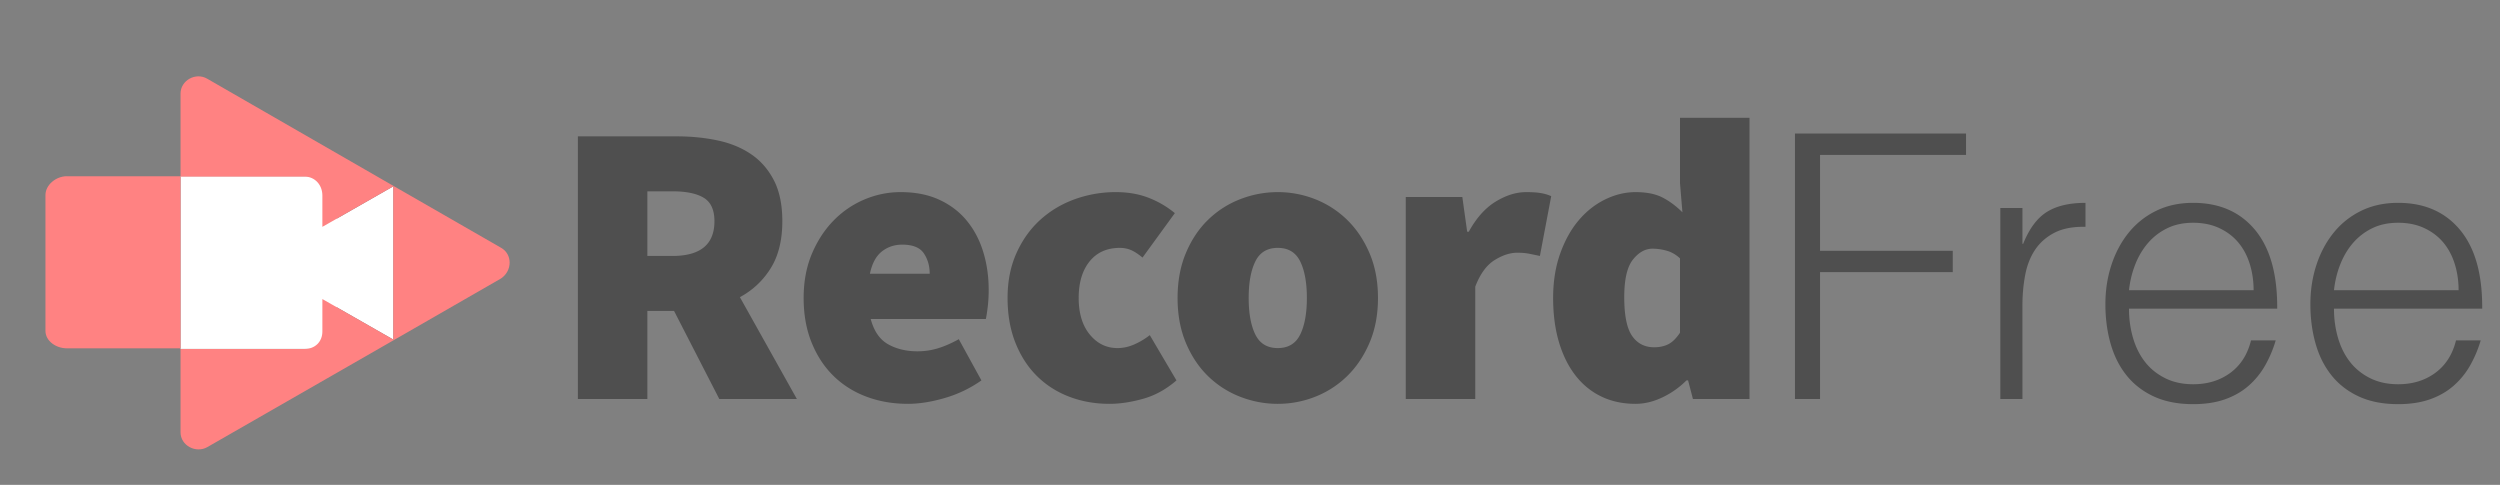 <svg width="495" height="96" xmlns="http://www.w3.org/2000/svg"><rect width="100%" height="100%" fill="#808080" stroke="none"/><g fill="none" fill-rule="evenodd"><path d="M128.18 79V61.56h5.28L142.42 79h15.36L146.5 58.84c2.56-1.387 4.6-3.307 6.12-5.76 1.52-2.453 2.28-5.547 2.28-9.28 0-3.253-.56-5.96-1.68-8.12-1.12-2.16-2.627-3.88-4.52-5.16-1.893-1.28-4.107-2.187-6.64-2.72-2.533-.533-5.187-.8-7.96-.8h-19.68v52h13.76zm4.96-28.32h-4.96v-12.8h4.96c2.72 0 4.787.427 6.2 1.28 1.413.853 2.12 2.4 2.12 4.64 0 4.587-2.773 6.88-8.32 6.88zm46.62 29.28c2.24 0 4.68-.387 7.32-1.16a24.243 24.243 0 007.24-3.48l-4.48-8.16c-1.44.8-2.813 1.4-4.12 1.8-1.307.4-2.653.6-4.04.6-2.24 0-4.187-.467-5.84-1.4-1.653-.933-2.8-2.6-3.44-5h22.8c.107-.48.227-1.253.36-2.32.133-1.067.2-2.213.2-3.44 0-2.667-.36-5.173-1.08-7.52-.72-2.347-1.8-4.4-3.24-6.16-1.44-1.76-3.253-3.147-5.44-4.16-2.187-1.013-4.747-1.52-7.68-1.52-2.453 0-4.827.48-7.12 1.44a18.612 18.612 0 00-6.12 4.16c-1.787 1.813-3.227 4.013-4.32 6.6-1.093 2.587-1.64 5.507-1.64 8.76 0 3.307.533 6.267 1.6 8.88 1.067 2.613 2.52 4.813 4.36 6.6 1.84 1.787 4.013 3.147 6.52 4.08 2.507.933 5.227 1.4 8.16 1.4zm4.32-25.76h-11.84c.427-2.027 1.213-3.493 2.36-4.4 1.147-.907 2.493-1.36 4.04-1.36 2.08 0 3.507.573 4.28 1.72.773 1.147 1.16 2.493 1.16 4.04zm35.58 25.76c2.08 0 4.307-.333 6.68-1 2.373-.667 4.573-1.88 6.6-3.64l-5.28-8.96c-.96.747-1.987 1.36-3.08 1.84s-2.2.72-3.32.72c-2.187 0-4.013-.893-5.48-2.68-1.467-1.787-2.2-4.2-2.2-7.24s.72-5.453 2.16-7.24c1.44-1.787 3.44-2.68 6-2.68.747 0 1.453.133 2.12.4s1.453.773 2.36 1.52l6.4-8.8a18.76 18.76 0 00-5.2-3.04c-1.92-.747-4.08-1.12-6.48-1.12a23.74 23.74 0 00-8.12 1.4c-2.587.933-4.867 2.293-6.84 4.08-1.973 1.787-3.547 3.987-4.72 6.6-1.173 2.613-1.76 5.573-1.76 8.88 0 3.307.52 6.267 1.56 8.88 1.04 2.613 2.467 4.813 4.28 6.6 1.813 1.787 3.947 3.147 6.4 4.08 2.453.933 5.093 1.4 7.92 1.4zm33.34 0c2.56 0 5.027-.467 7.4-1.4a18.936 18.936 0 006.32-4.08c1.84-1.787 3.32-3.987 4.44-6.6 1.12-2.613 1.68-5.573 1.68-8.88 0-3.307-.56-6.267-1.68-8.88-1.12-2.613-2.6-4.813-4.44-6.6a18.936 18.936 0 00-6.32-4.08 20.043 20.043 0 00-7.4-1.4c-2.56 0-5.04.467-7.44 1.4-2.4.933-4.52 2.293-6.36 4.08-1.84 1.787-3.307 3.987-4.4 6.6-1.093 2.613-1.64 5.573-1.64 8.88 0 3.307.547 6.267 1.64 8.88 1.093 2.613 2.56 4.813 4.4 6.6a18.839 18.839 0 006.36 4.08c2.4.933 4.88 1.4 7.44 1.4zm0-11.04c-2.08 0-3.56-.893-4.44-2.68-.88-1.787-1.32-4.2-1.32-7.24s.44-5.453 1.32-7.24c.88-1.787 2.36-2.68 4.44-2.68 2.08 0 3.56.893 4.44 2.68.88 1.787 1.32 4.2 1.32 7.24s-.44 5.453-1.32 7.24c-.88 1.787-2.36 2.68-4.44 2.68zM292.1 79V56.76c.96-2.507 2.227-4.253 3.8-5.24 1.573-.987 3.08-1.48 4.52-1.48.907 0 1.693.067 2.36.2.667.133 1.373.28 2.12.44l2.24-11.84a8.386 8.386 0 00-2-.6c-.747-.133-1.733-.2-2.96-.2-1.973 0-3.987.627-6.04 1.88s-3.827 3.24-5.32 5.96h-.32l-.96-6.88h-11.2v40h13.76zm31.74.96c1.76 0 3.533-.427 5.32-1.28a17.106 17.106 0 004.76-3.36h.32l.96 3.68h11.2V23.32h-13.76v12.96l.48 5.76c-1.227-1.227-2.533-2.2-3.92-2.92-1.387-.72-3.173-1.08-5.36-1.08-2.027 0-4.027.48-6 1.44-1.973.96-3.72 2.333-5.24 4.12s-2.747 3.987-3.68 6.6c-.933 2.613-1.4 5.547-1.4 8.8 0 3.253.387 6.173 1.16 8.76.773 2.587 1.867 4.787 3.28 6.6 1.413 1.813 3.12 3.2 5.12 4.16s4.253 1.44 6.76 1.44zm3.68-11.2c-1.867 0-3.32-.747-4.36-2.24-1.04-1.493-1.56-4.053-1.56-7.68 0-3.52.573-6 1.72-7.44 1.147-1.44 2.44-2.16 3.88-2.16.907 0 1.84.133 2.8.4.96.267 1.84.773 2.64 1.52v14.72c-.747 1.12-1.52 1.88-2.32 2.28-.8.4-1.733.6-2.8.6zM360.366 79V53.888h26.28v-4.234h-26.28v-18.98h28.908V26.44h-33.872V79h4.964zm40.077 0V60.458c0-2.093.183-4.1.548-6.023.365-1.922 1.022-3.589 1.97-5 .95-1.411 2.227-2.53 3.833-3.358 1.606-.827 3.65-1.217 6.132-1.168v-4.745c-3.163 0-5.706.596-7.628 1.788-1.923 1.193-3.492 3.298-4.709 6.315h-.146v-7.081h-4.38V79h4.38zm33.799 1.022c2.385 0 4.477-.316 6.278-.949 1.8-.633 3.358-1.52 4.672-2.664a15.43 15.43 0 003.285-4.016 23.583 23.583 0 002.117-5h-4.891c-.681 2.774-2.044 4.915-4.088 6.424-2.044 1.509-4.502 2.263-7.373 2.263-2.093 0-3.942-.401-5.548-1.204-1.606-.803-2.932-1.874-3.978-3.213-1.047-1.338-1.838-2.92-2.373-4.745-.535-1.825-.803-3.759-.803-5.803h29.346c.049-6.813-1.411-12.009-4.38-15.586s-7.057-5.365-12.264-5.365c-2.725 0-5.159.523-7.3 1.57a15.945 15.945 0 00-5.439 4.306c-1.484 1.825-2.627 3.955-3.43 6.388-.803 2.433-1.205 5.037-1.205 7.811s.34 5.366 1.022 7.774c.681 2.41 1.728 4.502 3.139 6.278 1.411 1.777 3.212 3.176 5.402 4.198 2.19 1.022 4.794 1.533 7.811 1.533zm11.972-22.557H421.54c.195-1.8.608-3.504 1.241-5.11.633-1.606 1.472-3.017 2.519-4.234a11.833 11.833 0 013.796-2.92c1.484-.73 3.2-1.095 5.146-1.095 1.947 0 3.674.353 5.183 1.058 1.509.706 2.762 1.655 3.76 2.847.997 1.193 1.752 2.604 2.262 4.234.512 1.63.767 3.37.767 5.22zm28.616 22.557c2.385 0 4.477-.316 6.278-.949 1.8-.633 3.358-1.52 4.672-2.664a15.43 15.43 0 003.285-4.016 23.583 23.583 0 002.117-5h-4.891c-.681 2.774-2.044 4.915-4.088 6.424-2.044 1.509-4.502 2.263-7.373 2.263-2.093 0-3.942-.401-5.548-1.204-1.606-.803-2.932-1.874-3.978-3.213-1.047-1.338-1.838-2.92-2.373-4.745-.535-1.825-.803-3.759-.803-5.803h29.346c.049-6.813-1.411-12.009-4.38-15.586s-7.057-5.365-12.264-5.365c-2.725 0-5.159.523-7.3 1.57a15.945 15.945 0 00-5.438 4.306c-1.485 1.825-2.628 3.955-3.431 6.388-.803 2.433-1.205 5.037-1.205 7.811s.34 5.366 1.022 7.774c.681 2.41 1.728 4.502 3.139 6.278 1.411 1.777 3.212 3.176 5.402 4.198 2.19 1.022 4.794 1.533 7.811 1.533zm11.972-22.557h-24.674c.195-1.8.608-3.504 1.241-5.11.633-1.606 1.472-3.017 2.518-4.234a11.833 11.833 0 013.796-2.92c1.485-.73 3.2-1.095 5.147-1.095s3.674.353 5.183 1.058c1.509.706 2.762 1.655 3.76 2.847.997 1.193 1.751 2.604 2.262 4.234.511 1.63.767 3.37.767 5.22z" fill="#4F4F4F" fill-rule="nonzero"/><path fill="#FFF" d="M35.746 34.894h30.925v34.188H35.746z"/><path fill="#FFF" d="M63.83 44.915L77.872 36.9v30.33L63.83 59.211z"/><path d="M13.213 34.894C11.14 34.894 9 36.564 9 38.635v26.856c0 2.071 2.14 3.474 4.213 3.474h22.533v-34.07H13.213z" fill="#FF8282" fill-rule="nonzero"/><path d="M99.202 49.057L77.939 36.832l-36.91-21.244c-2.274-1.337-5.283.334-5.283 2.939v16.434h24.54c2.073 0 3.544 1.67 3.544 3.741v6.213L77.872 36.9v30.33L63.83 59.211v6.413c0 2.07-1.471 3.474-3.544 3.474h-24.54v16.5c0 2.606 3.01 4.21 5.283 2.94l36.91-21.177 21.263-12.226c2.273-1.536 2.273-4.81 0-6.079z" fill="#FF8282" fill-rule="nonzero"/></g></svg>